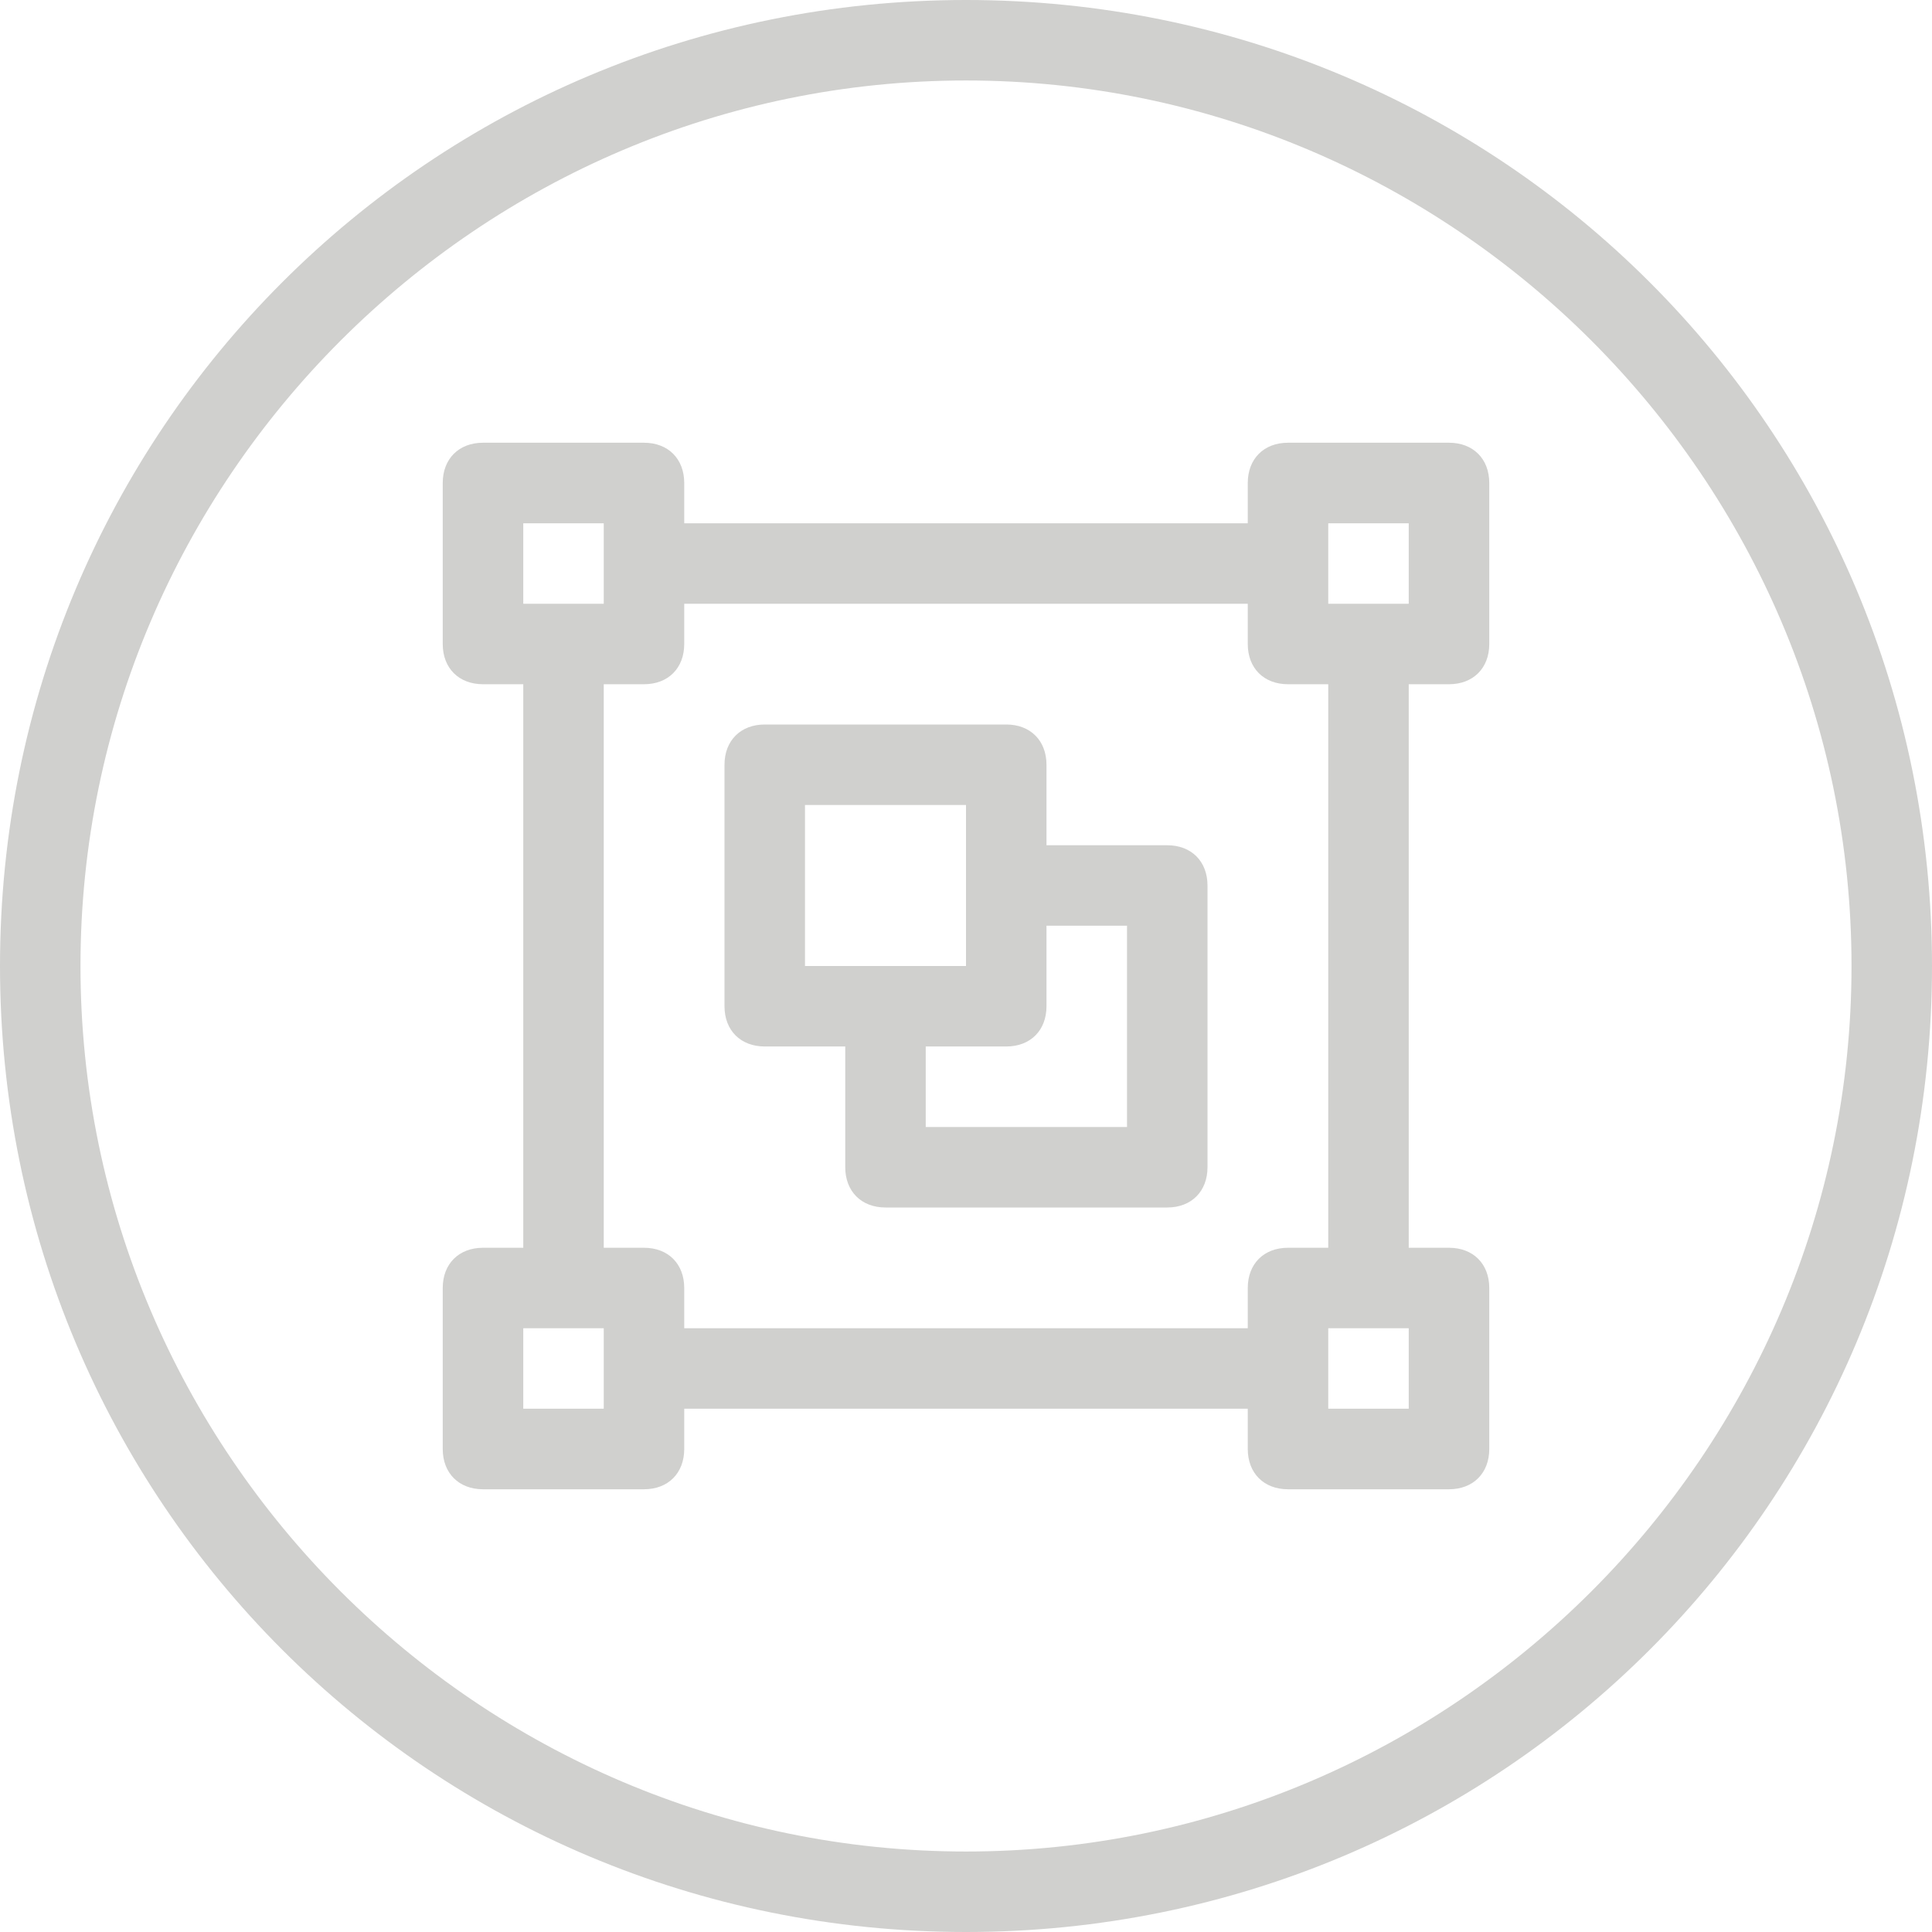 <?xml version="1.0" encoding="UTF-8"?>
<svg width="38px" height="38px" viewBox="0 0 38 38" version="1.1" xmlns="http://www.w3.org/2000/svg" xmlns:xlink="http://www.w3.org/1999/xlink">
    <!-- Generator: Sketch 55.2 (78181) - https://sketchapp.com -->
    <title>Create stack inactive</title>
    <desc>Created with Sketch.</desc>
    <g id="Page-1" stroke="none" stroke-width="1" fill="none" fill-rule="evenodd">
        <g id="Editor-Tab" transform="translate(-207, -309)" fill="#D0D0CE">
            <path d="M226,310.583 C216.421,310.583 208.583,318.421 208.583,328 C208.583,337.579 216.421,345.417 226,345.417 C235.579,345.417 243.417,337.579 243.417,328 C243.417,318.421 235.579,310.583 226,310.583 Z M226,309 C236.529,309 245,317.471 245,328 C245,338.529 236.529,347 226,347 C215.471,347 207,338.529 207,328 C207,317.471 215.471,309 226,309 Z M235.5,322.458 L234.708,322.458 L234.708,333.542 L235.5,333.542 C235.975,333.542 236.292,333.858 236.292,334.333 L236.292,337.5 C236.292,337.975 235.975,338.292 235.5,338.292 L232.333,338.292 C231.858,338.292 231.542,337.975 231.542,337.5 L231.542,336.708 L220.458,336.708 L220.458,337.5 C220.458,337.975 220.142,338.292 219.667,338.292 L216.5,338.292 C216.025,338.292 215.708,337.975 215.708,337.5 L215.708,334.333 C215.708,333.858 216.025,333.542 216.5,333.542 L217.292,333.542 L217.292,322.458 L216.5,322.458 C216.025,322.458 215.708,322.142 215.708,321.667 L215.708,318.5 C215.708,318.025 216.025,317.708 216.5,317.708 L219.667,317.708 C220.142,317.708 220.458,318.025 220.458,318.5 L220.458,319.292 L231.542,319.292 L231.542,318.5 C231.542,318.025 231.858,317.708 232.333,317.708 L235.5,317.708 C235.975,317.708 236.292,318.025 236.292,318.5 L236.292,321.667 C236.292,322.142 235.975,322.458 235.5,322.458 Z M233.125,319.292 L233.125,320.875 L234.708,320.875 L234.708,319.292 L233.125,319.292 Z M217.292,319.292 L217.292,320.875 L218.875,320.875 L218.875,319.292 L217.292,319.292 Z M218.875,336.708 L218.875,335.125 L217.292,335.125 L217.292,336.708 L218.875,336.708 Z M234.708,336.708 L234.708,335.125 L233.125,335.125 L233.125,336.708 L234.708,336.708 Z M233.125,333.542 L233.125,322.458 L232.333,322.458 C231.858,322.458 231.542,322.142 231.542,321.667 L231.542,320.875 L220.458,320.875 L220.458,321.667 C220.458,322.142 220.142,322.458 219.667,322.458 L218.875,322.458 L218.875,333.542 L219.667,333.542 C220.142,333.542 220.458,333.858 220.458,334.333 L220.458,335.125 L231.542,335.125 L231.542,334.333 C231.542,333.858 231.858,333.542 232.333,333.542 L233.125,333.542 Z M229.958,325.625 C230.433,325.625 230.75,325.942 230.75,326.417 L230.75,331.958 C230.75,332.433 230.433,332.75 229.958,332.75 L224.417,332.75 C223.942,332.75 223.625,332.433 223.625,331.958 L223.625,329.583 L222.042,329.583 C221.567,329.583 221.25,329.267 221.25,328.792 L221.25,324.042 C221.25,323.567 221.567,323.25 222.042,323.25 L226.792,323.25 C227.267,323.25 227.583,323.567 227.583,324.042 L227.583,325.625 L229.958,325.625 Z M222.833,328 L226,328 L226,324.833 L222.833,324.833 L222.833,328 Z M229.167,331.167 L229.167,327.208 L227.583,327.208 L227.583,328.792 C227.583,329.267 227.267,329.583 226.792,329.583 L225.208,329.583 L225.208,331.167 L229.167,331.167 Z" id="Create-stack-inactive"></path>
        </g>
    </g>
</svg>